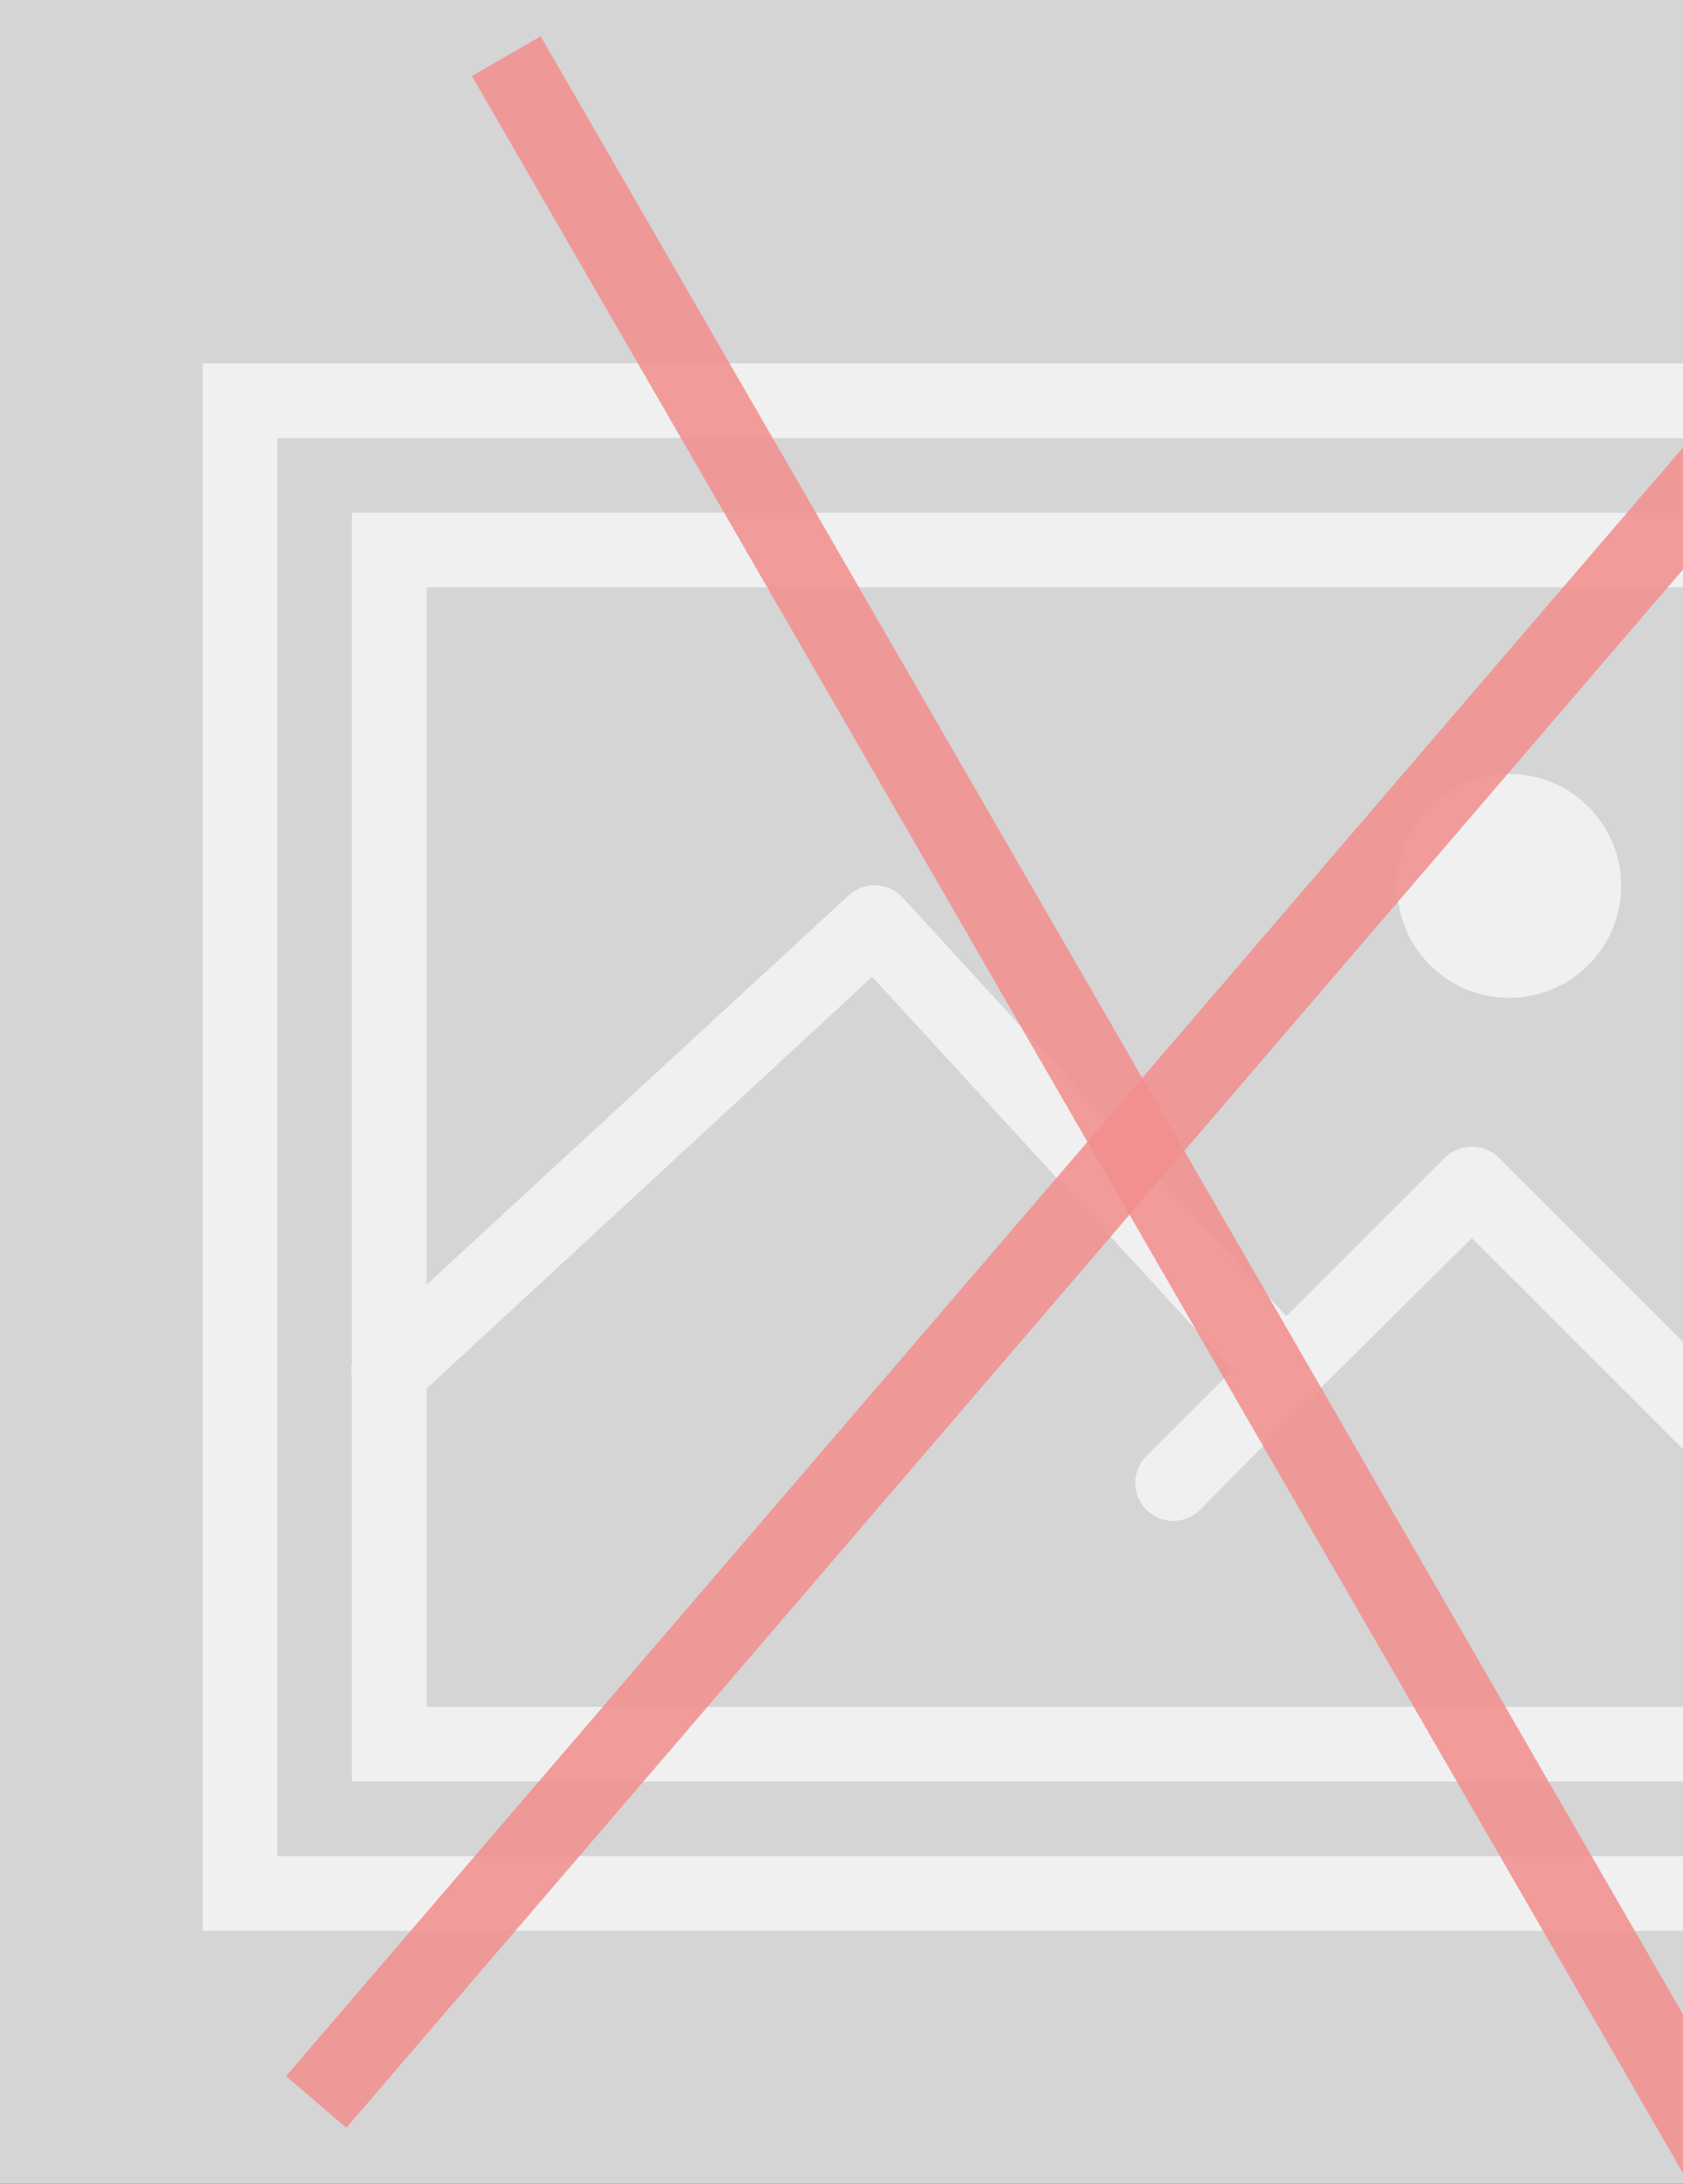 <svg width="789" height="1024" viewBox="0 0 789 1024" fill="none" xmlns="http://www.w3.org/2000/svg">
<rect x="0" y="0" width="789" height="1024" fill="#333333" stroke="none"/>
<g clip-path="url(#clip0_1_5)">
<rect width="789" height="1024" fill="#D5D5D5"/>
<path d="M95 170.392V905.392H970V170.392H95ZM130 205.392H935V870.392H130V205.392ZM165 240.392V639.064C164.521 641.388 164.521 643.849 165 646.174V835.392H900V750.627C900.479 748.303 900.479 745.842 900 743.517V240.392H165ZM200 275.392H865V705.236L702.578 542.814C698.682 538.986 693.213 537.14 687.812 537.892C683.916 538.303 680.225 540.08 677.422 542.814L603.047 617.189L423.125 420.861C419.092 416.486 413.145 414.367 407.266 415.392C403.779 415.871 400.566 417.443 397.969 419.767L200 602.424V275.392ZM707.5 362.892C678.516 362.892 655 386.408 655 415.392C655 444.377 678.516 467.892 707.5 467.892C736.484 467.892 760 444.377 760 415.392C760 386.408 736.484 362.892 707.5 362.892ZM408.906 458.049L577.891 642.346L537.422 682.814C530.449 689.787 530.449 700.998 537.422 707.971C544.395 714.943 555.605 714.943 562.578 707.971L612.344 657.658C614.805 656.154 616.855 654.103 618.359 651.642L690 580.549L865 755.549V800.392H200V651.096L408.906 458.049Z" fill="white" fill-opacity="0.65"/>
<rect x="902.653" y="77.305" width="37.234" height="1180.64" transform="rotate(40.614 902.653 77.305)" fill="#F28F8F" fill-opacity="0.87"/>
<rect x="843.791" y="1039.47" width="37.234" height="1180.64" transform="rotate(150 843.791 1039.47)" fill="#F28F8F" fill-opacity="0.87"/>
</g>
<defs>
<clipPath id="clip0_1_5">
<rect width="789" height="1024" fill="white"/>
</clipPath>
</defs>
</svg>
